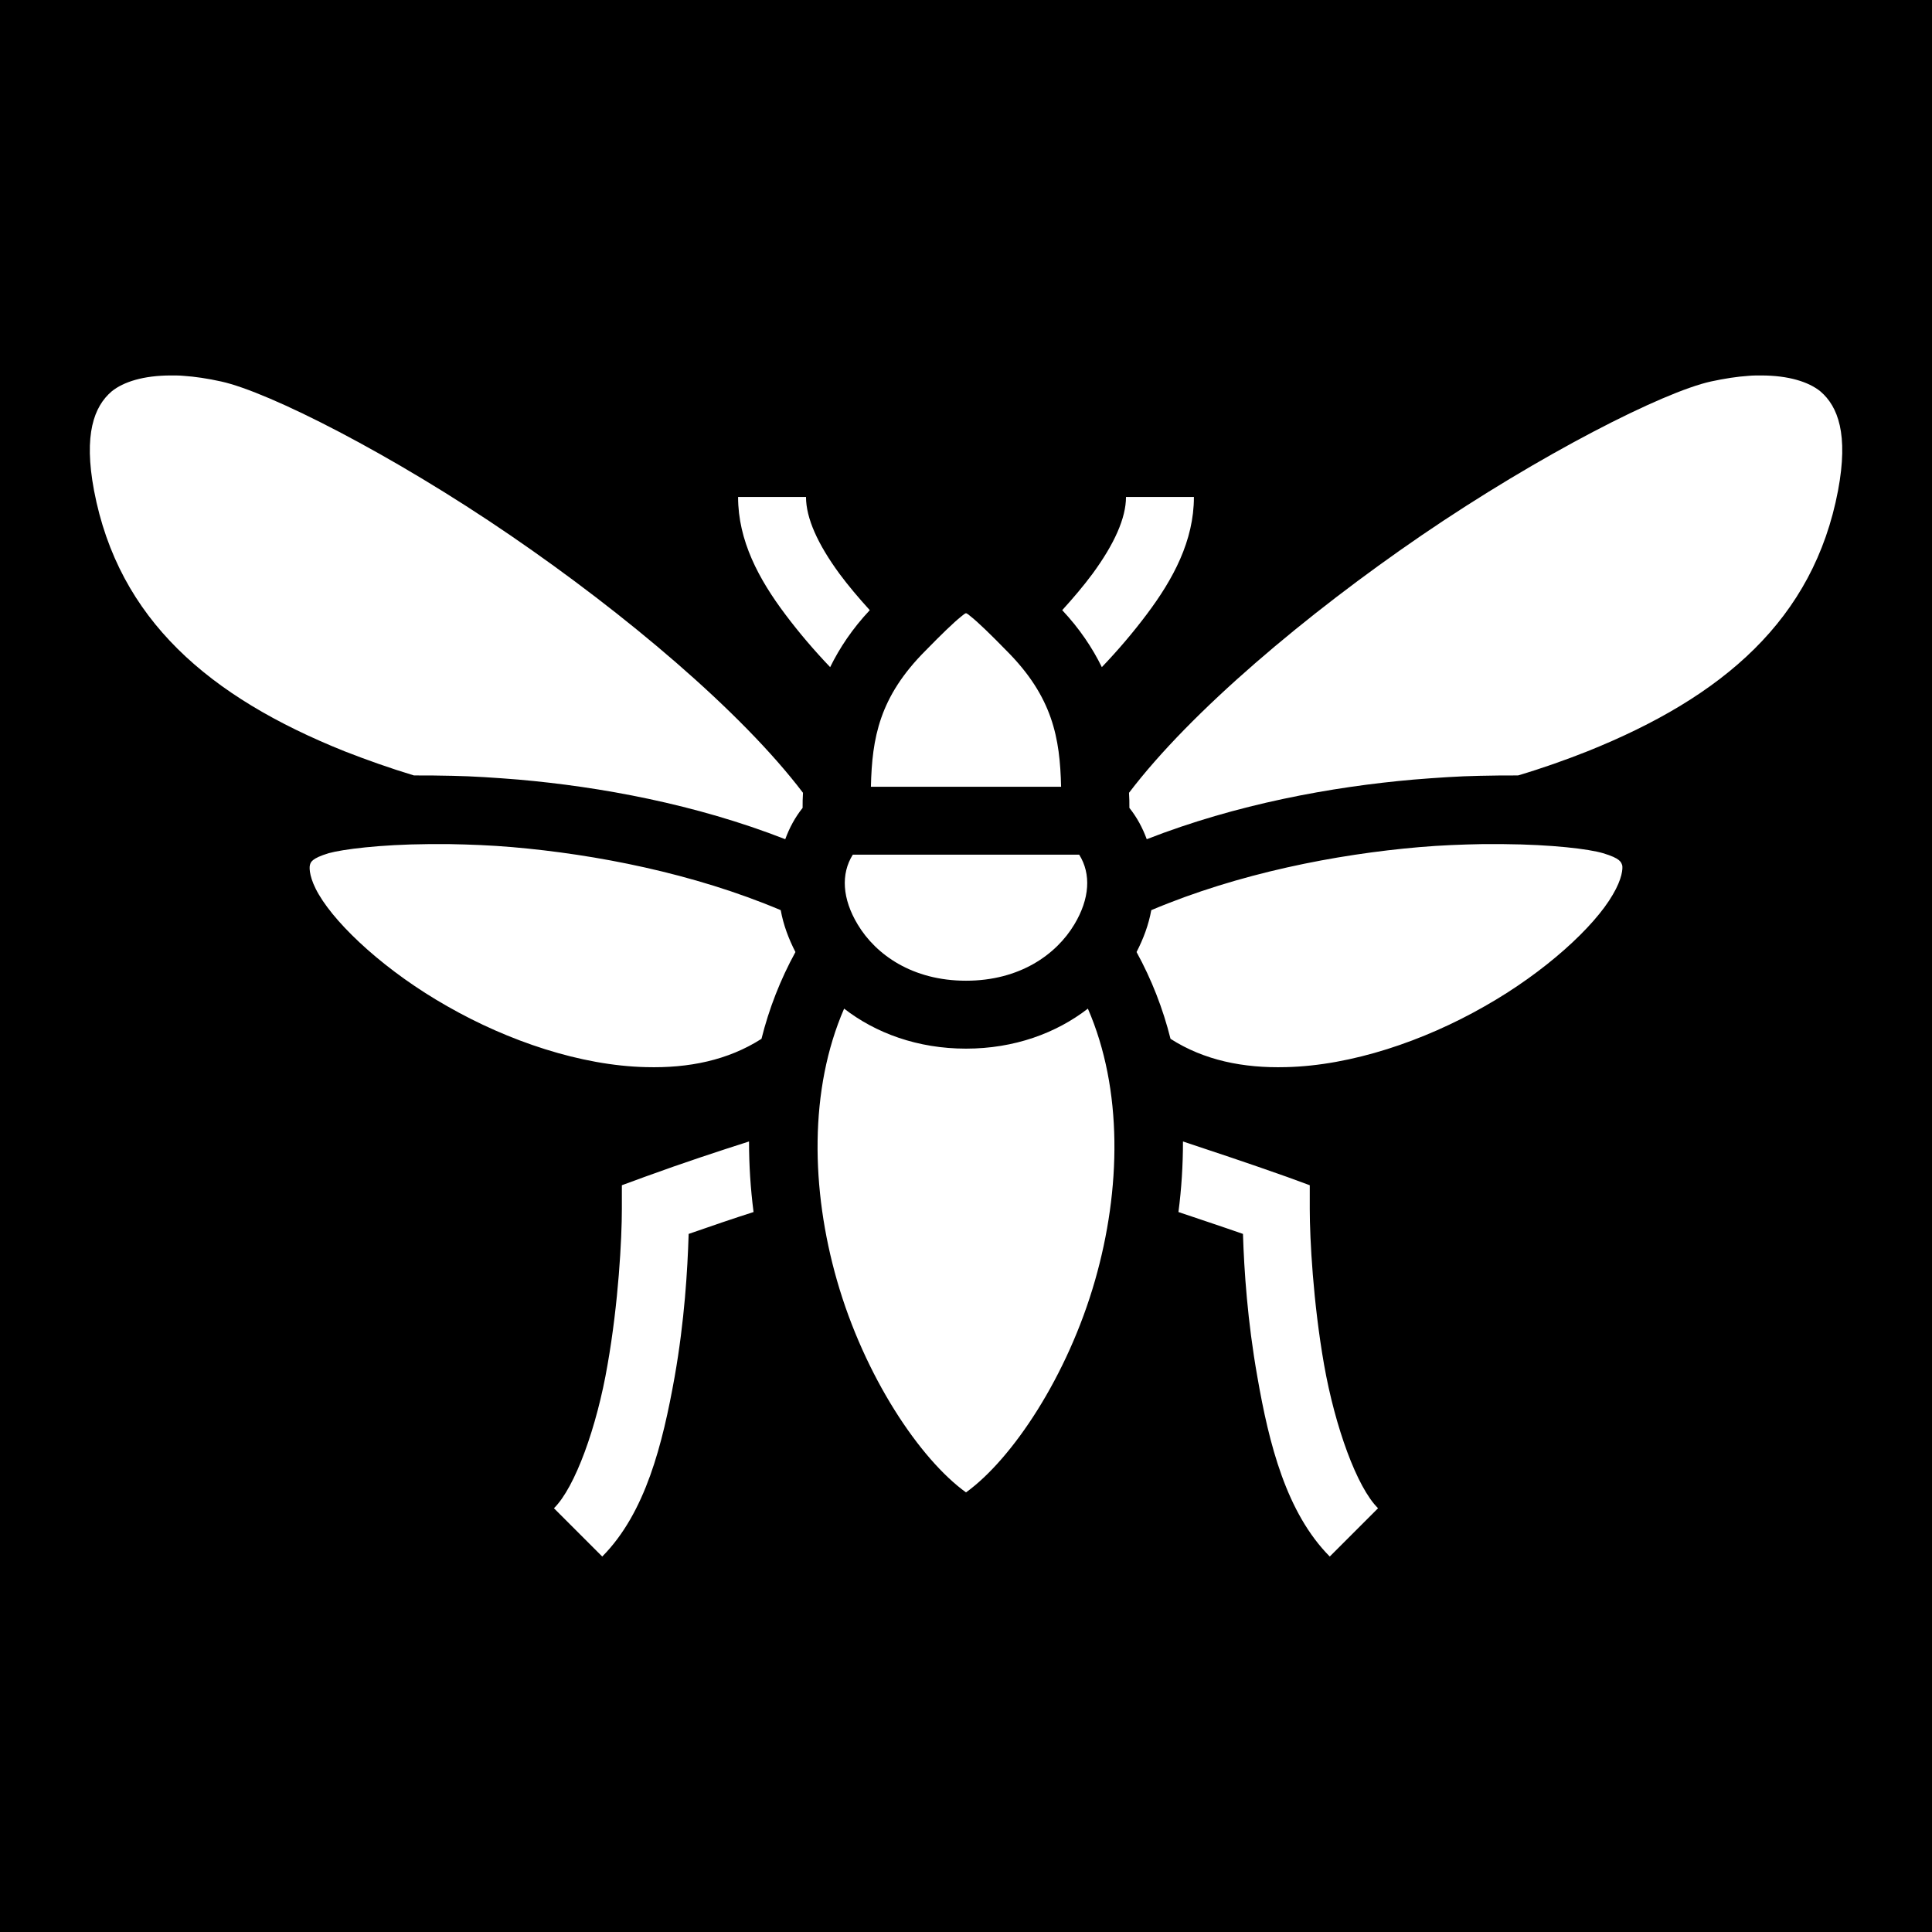 <svg xmlns="http://www.w3.org/2000/svg" viewBox="0 0 512 512" width="512" height="512"><path d="M0 0h512v512H0z"/><path fill="#fff" d="M45.32 99.5c-7.3 0-12.6 1.7-15.7 4.2-4.7 4-7.5 11.4-4.7 26.3 6.5 34.2 30.5 54.7 66.4 69.1 5.9 2.3 12.08 4.5 18.38 6.4 3.3 0 6.6 0 10.2.1 5.4.1 11.3.5 17.5 1 21.7 1.9 46.9 6.5 70.7 15.8 1.1-3 2.6-5.8 4.6-8.3 0-1.3 0-2.6.1-4-16.4-21.6-47.1-47.4-77.5-68.2-31.4-21.5-63.98-38-76.68-40.8-3.6-.8-7-1.3-10-1.5-1.1-.1-2.2-.1-3.3-.1zm421.38 0c-1.1 0-2.2 0-3.3.1-3 .2-6.3.7-10 1.5-12.7 2.8-45.2 19.3-76.7 40.8-30.4 20.8-61.1 46.6-77.5 68.2.1 1.4.1 2.7.1 4 2 2.5 3.5 5.3 4.6 8.3 23.8-9.3 49-13.9 70.7-15.8 6.2-.5 12-.9 17.5-1 3.6-.1 7-.1 10.2-.1 6.4-1.9 12.6-4.1 18.4-6.4 35.9-14.4 59.9-34.9 66.4-69.1 2.8-14.9 0-22.3-4.7-26.3-3.1-2.5-8.4-4.2-15.7-4.2zm-271.1 32.2c0 11.6 5.5 21.8 12.5 31.1 3.6 4.8 7.6 9.5 11.9 14 2.5-5.1 5.9-10.2 10.5-15.1-3-3.3-5.7-6.5-8-9.6-5.8-7.9-8.9-14.8-8.9-20.4zm102.8 0c0 5.6-3.1 12.5-8.9 20.4-2.3 3.1-5 6.3-8 9.6 4.6 4.9 8 10 10.5 15.1 4.3-4.5 8.3-9.2 11.9-14 7-9.3 12.5-19.5 12.5-31.1zM256 162.5c-.3.1-.6.3-1.3.9-2 1.6-5.2 4.7-9.4 9-12.3 12.3-14.2 23.2-14.5 36.1h50.4c-.3-12.9-2.2-23.8-14.5-36.1-4.2-4.3-7.4-7.4-9.4-9-.7-.6-1-.8-1.3-.9zm-142.5 61.2c-12.9.1-22.78 1.4-26.38 2.4-4.6 1.4-4.8 2.4-5 3.2-.2.8-.1 3.6 2.4 7.8 5 8.5 17.98 20.5 34.08 29.6 16.1 9.2 35.3 15.7 52.6 16.1 11.3.3 21.7-1.8 30.6-7.5 2-8 5-15.7 9-23-1.8-3.5-3.2-7.2-3.9-11.1-23.2-9.8-49.1-14.8-71.1-16.7-5.8-.5-11.3-.7-16.6-.8zm279.2 0c-5.2.1-10.8.3-16.6.8-22 1.9-47.8 6.9-71 16.7-.7 3.9-2.1 7.6-3.9 11.1 4 7.3 7 15 9 23 8.9 5.7 19.3 7.8 30.6 7.5 17.3-.4 36.5-6.9 52.6-16.1 16.1-9.1 29.1-21.1 34-29.6 2.5-4.2 2.7-7 2.5-7.8-.3-.8-.4-1.8-5.1-3.2-3.7-1.1-13.5-2.3-26.4-2.4zM226 226.5c-3.2 5.1-2.8 11.7 1.3 18.5 4.8 8 14.5 14.9 28.7 14.9s23.9-6.9 28.7-14.9c4.1-6.8 4.5-13.4 1.3-18.5zm-2.3 40.8c-9.3 21.4-8.8 47.9-1.9 72 7.3 25.5 22 47.4 34.2 56.2 12.2-8.8 26.9-30.7 34.2-56.2 6.9-24.1 7.4-50.6-1.9-72-8.4 6.5-19.5 10.6-32.3 10.6-12.8 0-23.9-4.1-32.3-10.6zm-25.2 35.2c-7.8 2.5-17 5.5-27.7 9.4l-6 2.2v6.3c0 7.9-.9 24.9-3.8 41.3-2.8 16.4-8.6 32.5-14.2 38l12.8 12.8c11.5-11.6 16-29.8 19.2-47.7 2.6-14.8 3.4-28.1 3.7-37.8 6.3-2.2 11.9-4.1 17.2-5.8-.8-6.2-1.2-12.4-1.2-18.7zm115 0c0 6.3-.4 12.6-1.2 18.7 5.3 1.8 10.8 3.6 17.1 5.8.3 9.7 1.2 23.1 3.8 37.8 3.1 17.9 7.7 36.1 19.2 47.7l12.8-12.8c-5.6-5.5-11.4-21.6-14.3-38-2.9-16.5-3.8-33.4-3.8-41.3v-6.3l-6-2.2c-10.7-3.8-19.8-6.8-27.6-9.4z"/></svg>